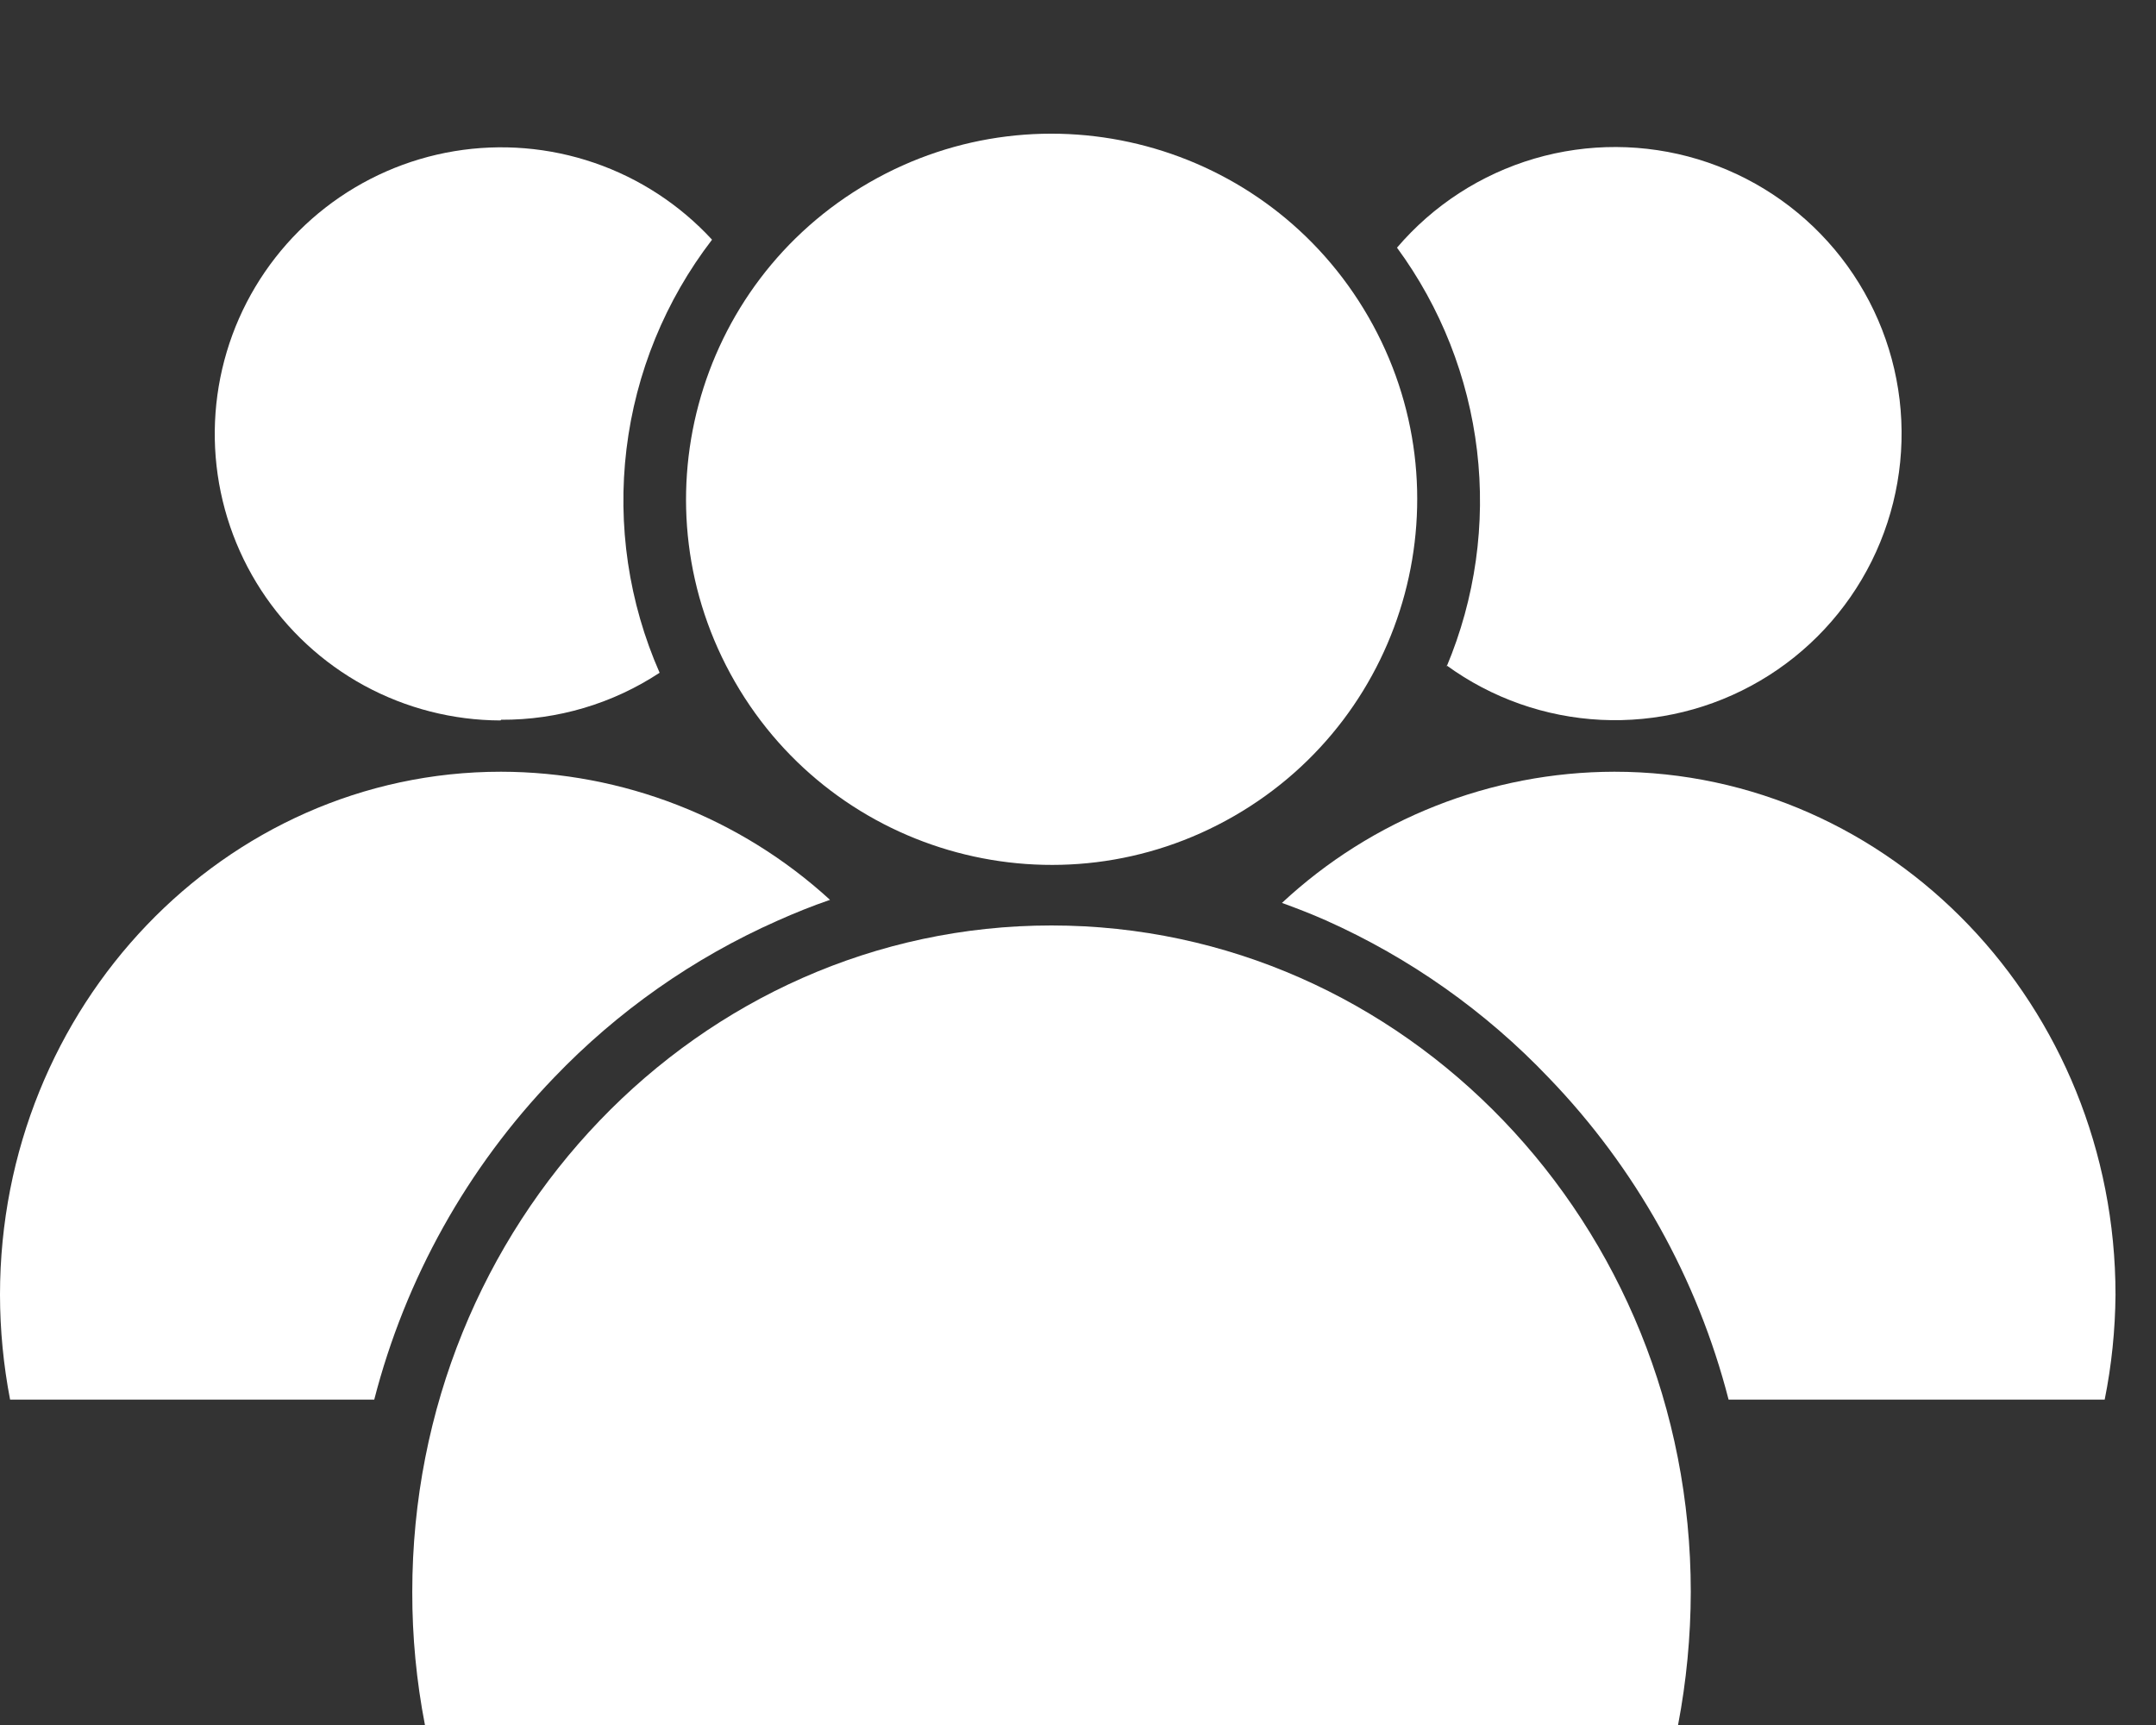 <svg width="50" height="40" viewBox="0 0 50 40" fill="none" xmlns="http://www.w3.org/2000/svg">
<rect x="0" y="0" width="50" height="40" fill="#333333" stroke="none"/>
<path d="M24.383 21.46C16.206 21.46 9.561 28.378 9.561 36.915C9.559 37.95 9.658 38.983 9.855 40H38.916C39.11 38.983 39.209 37.95 39.211 36.915C39.211 28.378 32.571 21.46 24.383 21.46Z" fill="white"/>
<path d="M28.623 18.921C32.679 16.583 34.071 11.399 31.732 7.343C29.393 3.288 24.21 1.896 20.154 4.235C16.098 6.573 14.706 11.757 17.045 15.813C19.384 19.868 24.567 21.26 28.623 18.921Z" fill="white"/>
<path d="M33.549 15.43C34.594 16.19 35.838 16.628 37.129 16.692C38.42 16.755 39.701 16.441 40.816 15.787C41.931 15.134 42.831 14.169 43.406 13.012C43.981 11.854 44.206 10.554 44.054 9.271C43.902 7.988 43.378 6.777 42.548 5.786C41.718 4.796 40.617 4.069 39.38 3.694C38.143 3.32 36.824 3.314 35.584 3.678C34.344 4.042 33.237 4.76 32.398 5.743C33.413 7.125 34.052 8.746 34.254 10.449C34.456 12.151 34.213 13.877 33.549 15.458V15.43Z" fill="white"/>
<path d="M37.439 17.895C34.578 17.9 31.824 18.987 29.73 20.937C30.074 21.062 30.412 21.193 30.744 21.34C32.691 22.208 34.449 23.449 35.918 24.992C37.929 27.078 39.366 29.649 40.088 32.455H48.81C48.971 31.655 49.054 30.841 49.061 30.024C49.061 23.335 43.855 17.895 37.439 17.895Z" fill="white"/>
<path d="M18.028 21.351C18.431 21.171 18.834 21.008 19.249 20.866C17.164 18.959 14.442 17.899 11.617 17.895C5.206 17.895 0 23.335 0 30.024C0.001 30.84 0.08 31.654 0.234 32.455H8.679C9.402 29.648 10.838 27.075 12.849 24.987C14.322 23.449 16.081 22.214 18.028 21.351Z" fill="white"/>
<path d="M11.623 16.69C12.928 16.697 14.207 16.318 15.297 15.6C14.581 13.971 14.315 12.179 14.529 10.412C14.743 8.646 15.428 6.969 16.513 5.558C15.765 4.747 14.827 4.134 13.783 3.776C12.739 3.418 11.623 3.325 10.534 3.506C9.446 3.687 8.42 4.137 7.548 4.814C6.677 5.491 5.988 6.374 5.543 7.384C5.099 8.394 4.913 9.499 5.002 10.599C5.092 11.699 5.453 12.759 6.055 13.684C6.657 14.609 7.479 15.37 8.448 15.898C9.418 16.425 10.503 16.703 11.607 16.706L11.623 16.69Z" fill="white"/>
</svg>
